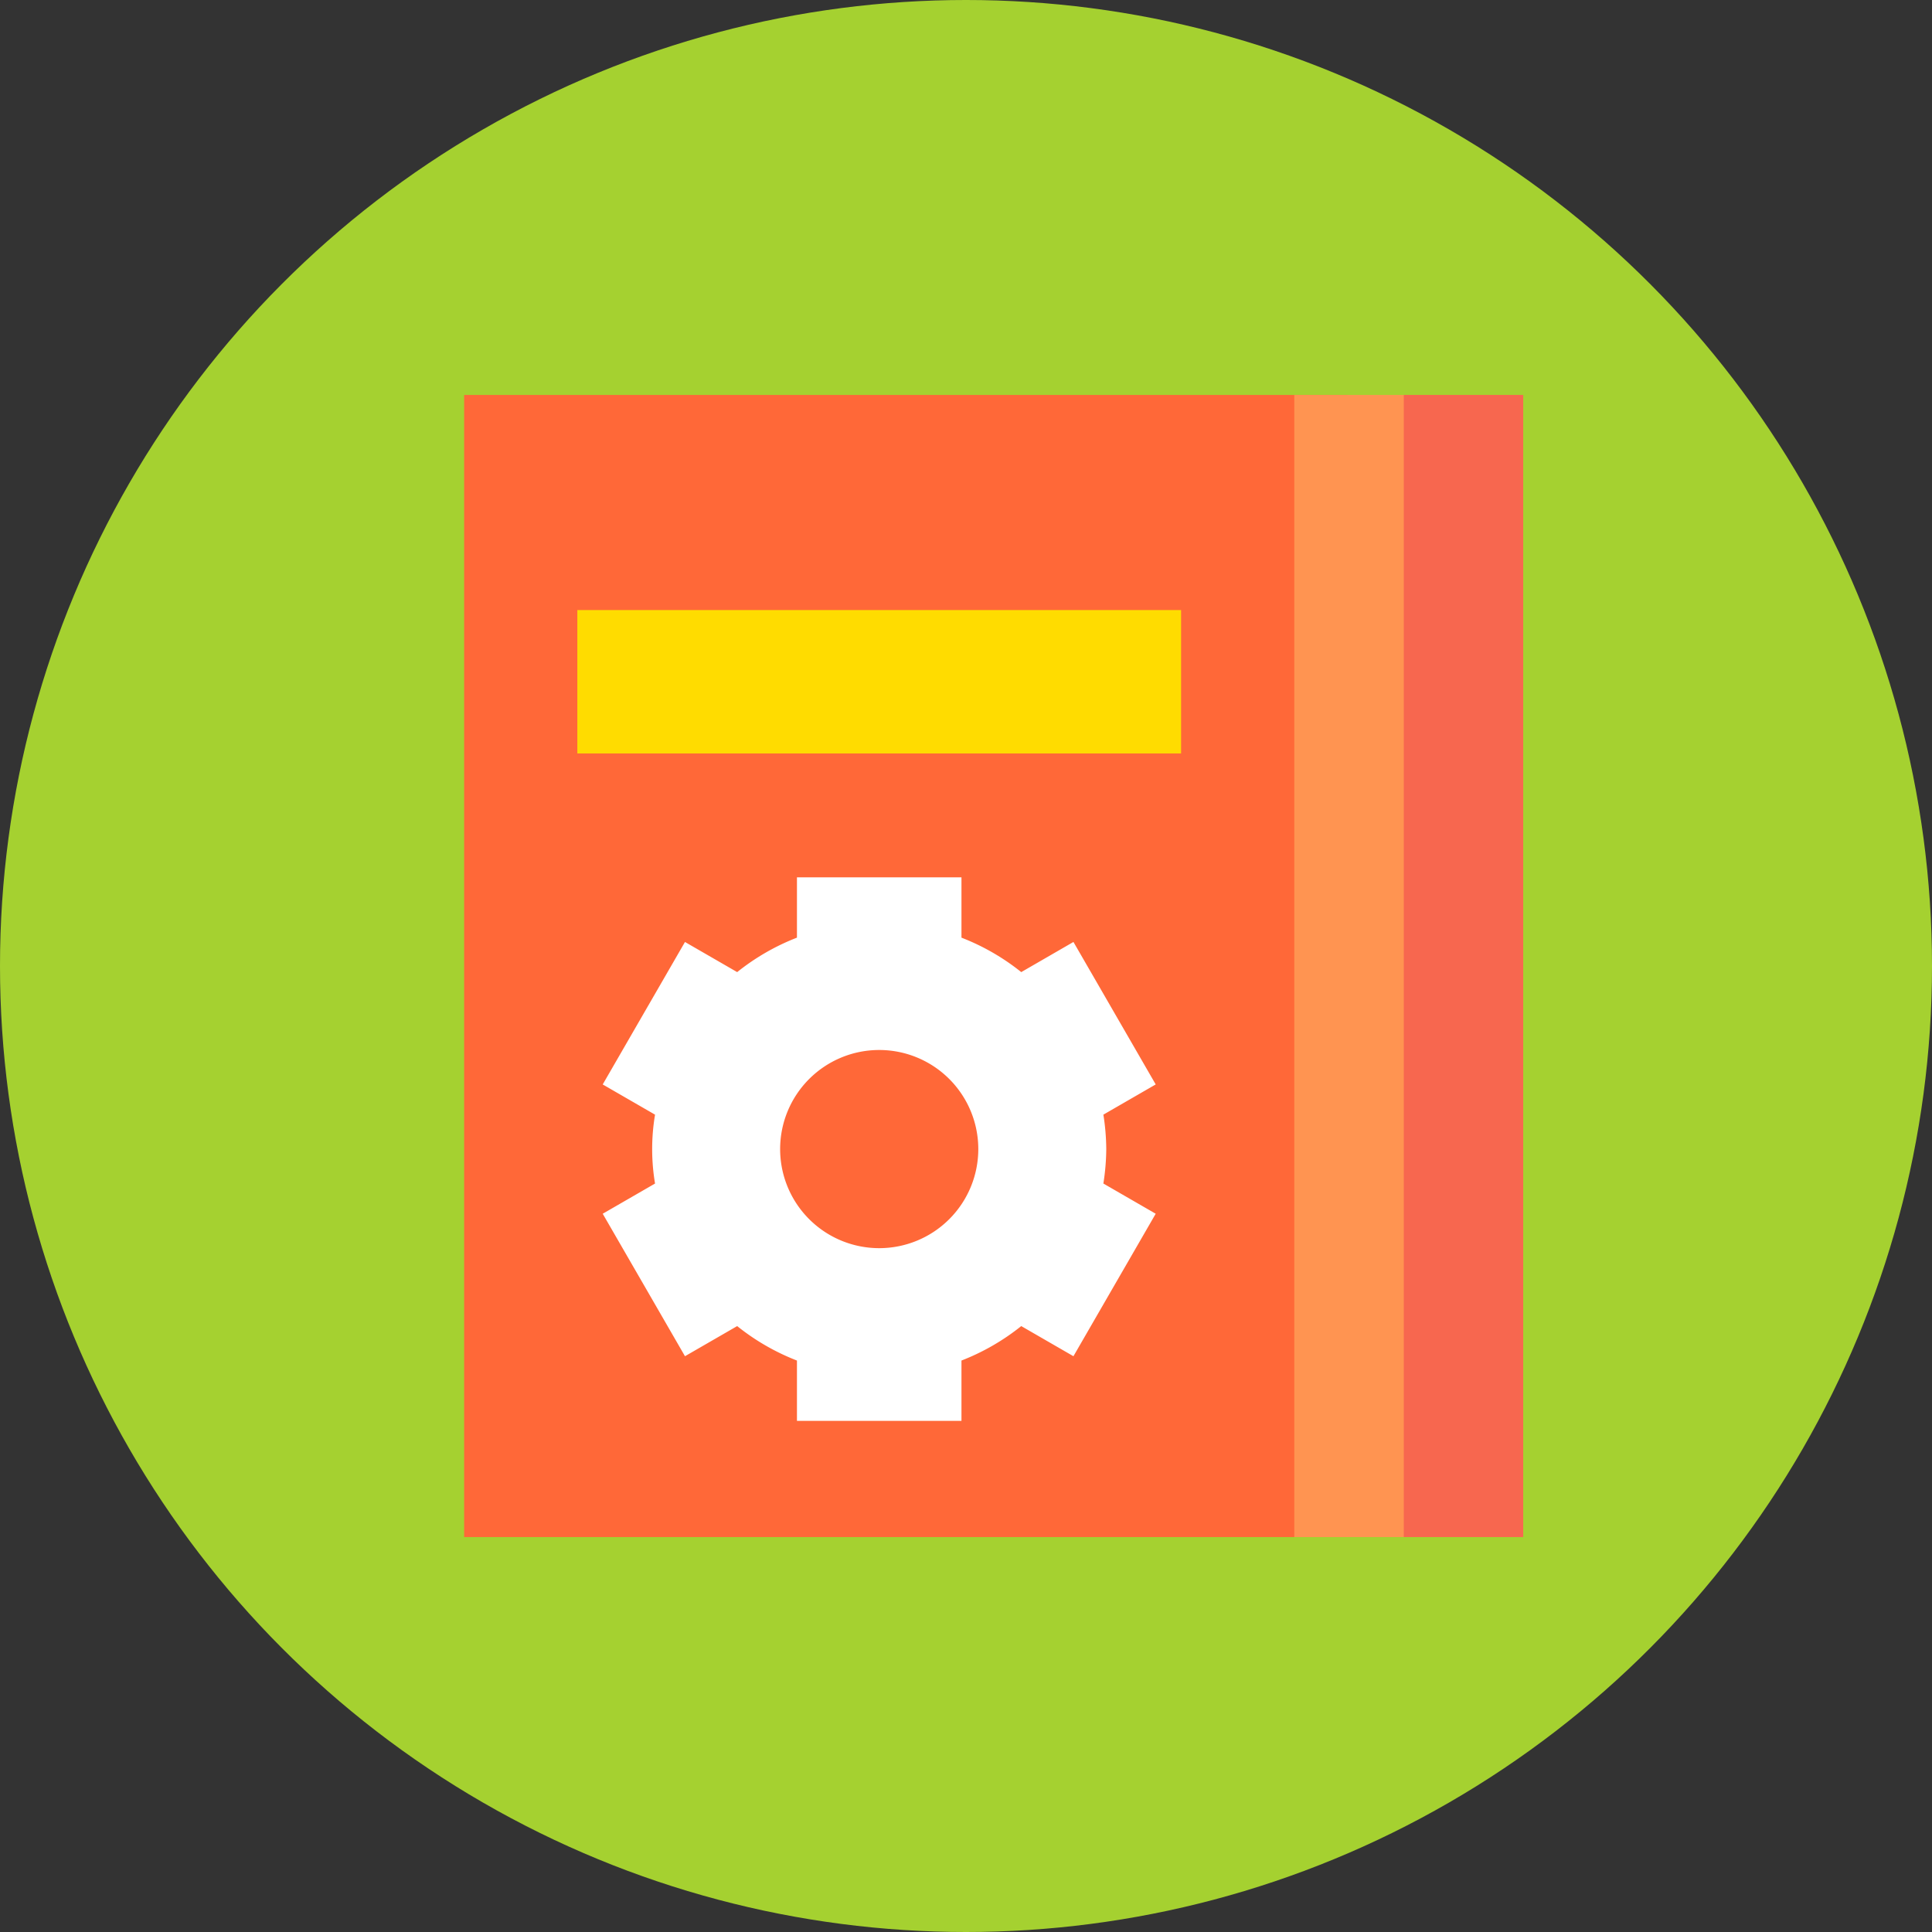 <svg xmlns="http://www.w3.org/2000/svg" width="176.446" height="176.446" viewBox="0 0 176.446 176.446">
  <rect x="0" y="0" width="176.446" height="176.446" fill="#333333" stroke="none"/>
  <g id="Grupo_13002" data-name="Grupo 13002" transform="translate(-903.791 -739.419)">
    <circle id="Elipse_395" data-name="Elipse 395" cx="88.223" cy="88.223" r="88.223" transform="translate(903.791 739.419)" fill="#a5d130"/>
    <rect id="Rectángulo_4791" data-name="Rectángulo 4791" width="80.641" height="104.306" transform="translate(946.18 775.49)" fill="#ff6838"/>
    <rect id="Rectángulo_4792" data-name="Rectángulo 4792" width="20.907" height="104.306" transform="translate(1021.996 775.49)" fill="#ff9451"/>
    <rect id="Rectángulo_4793" data-name="Rectángulo 4793" width="10.905" height="104.306" transform="translate(1031.997 775.49)" fill="#f7674f"/>
    <rect id="Rectángulo_4794" data-name="Rectángulo 4794" width="55.139" height="13.096" transform="translate(956.518 795.134)" fill="#ffdc00"/>
    <path id="Trazado_11712" data-name="Trazado 11712" d="M1004.824,844.362a20.893,20.893,0,0,0-.263-3.145l4.779-2.759-7.513-13.012L997.06,828.2a20.687,20.687,0,0,0-5.46-3.147v-5.51H976.575v5.51a20.669,20.669,0,0,0-5.459,3.147l-4.767-2.752-7.513,13.012,4.779,2.759a18.936,18.936,0,0,0,0,6.29l-4.779,2.759,7.513,13.012,4.767-2.752a20.7,20.7,0,0,0,5.459,3.147v5.509H991.6v-5.509a20.726,20.726,0,0,0,5.459-3.147l4.767,2.752,7.513-13.012-4.779-2.759A20.893,20.893,0,0,0,1004.824,844.362Zm-20.736,9.049a9.049,9.049,0,1,1,9.049-9.049A9.049,9.049,0,0,1,984.088,853.411Z" fill="#fff"/>
  </g>
</svg>
